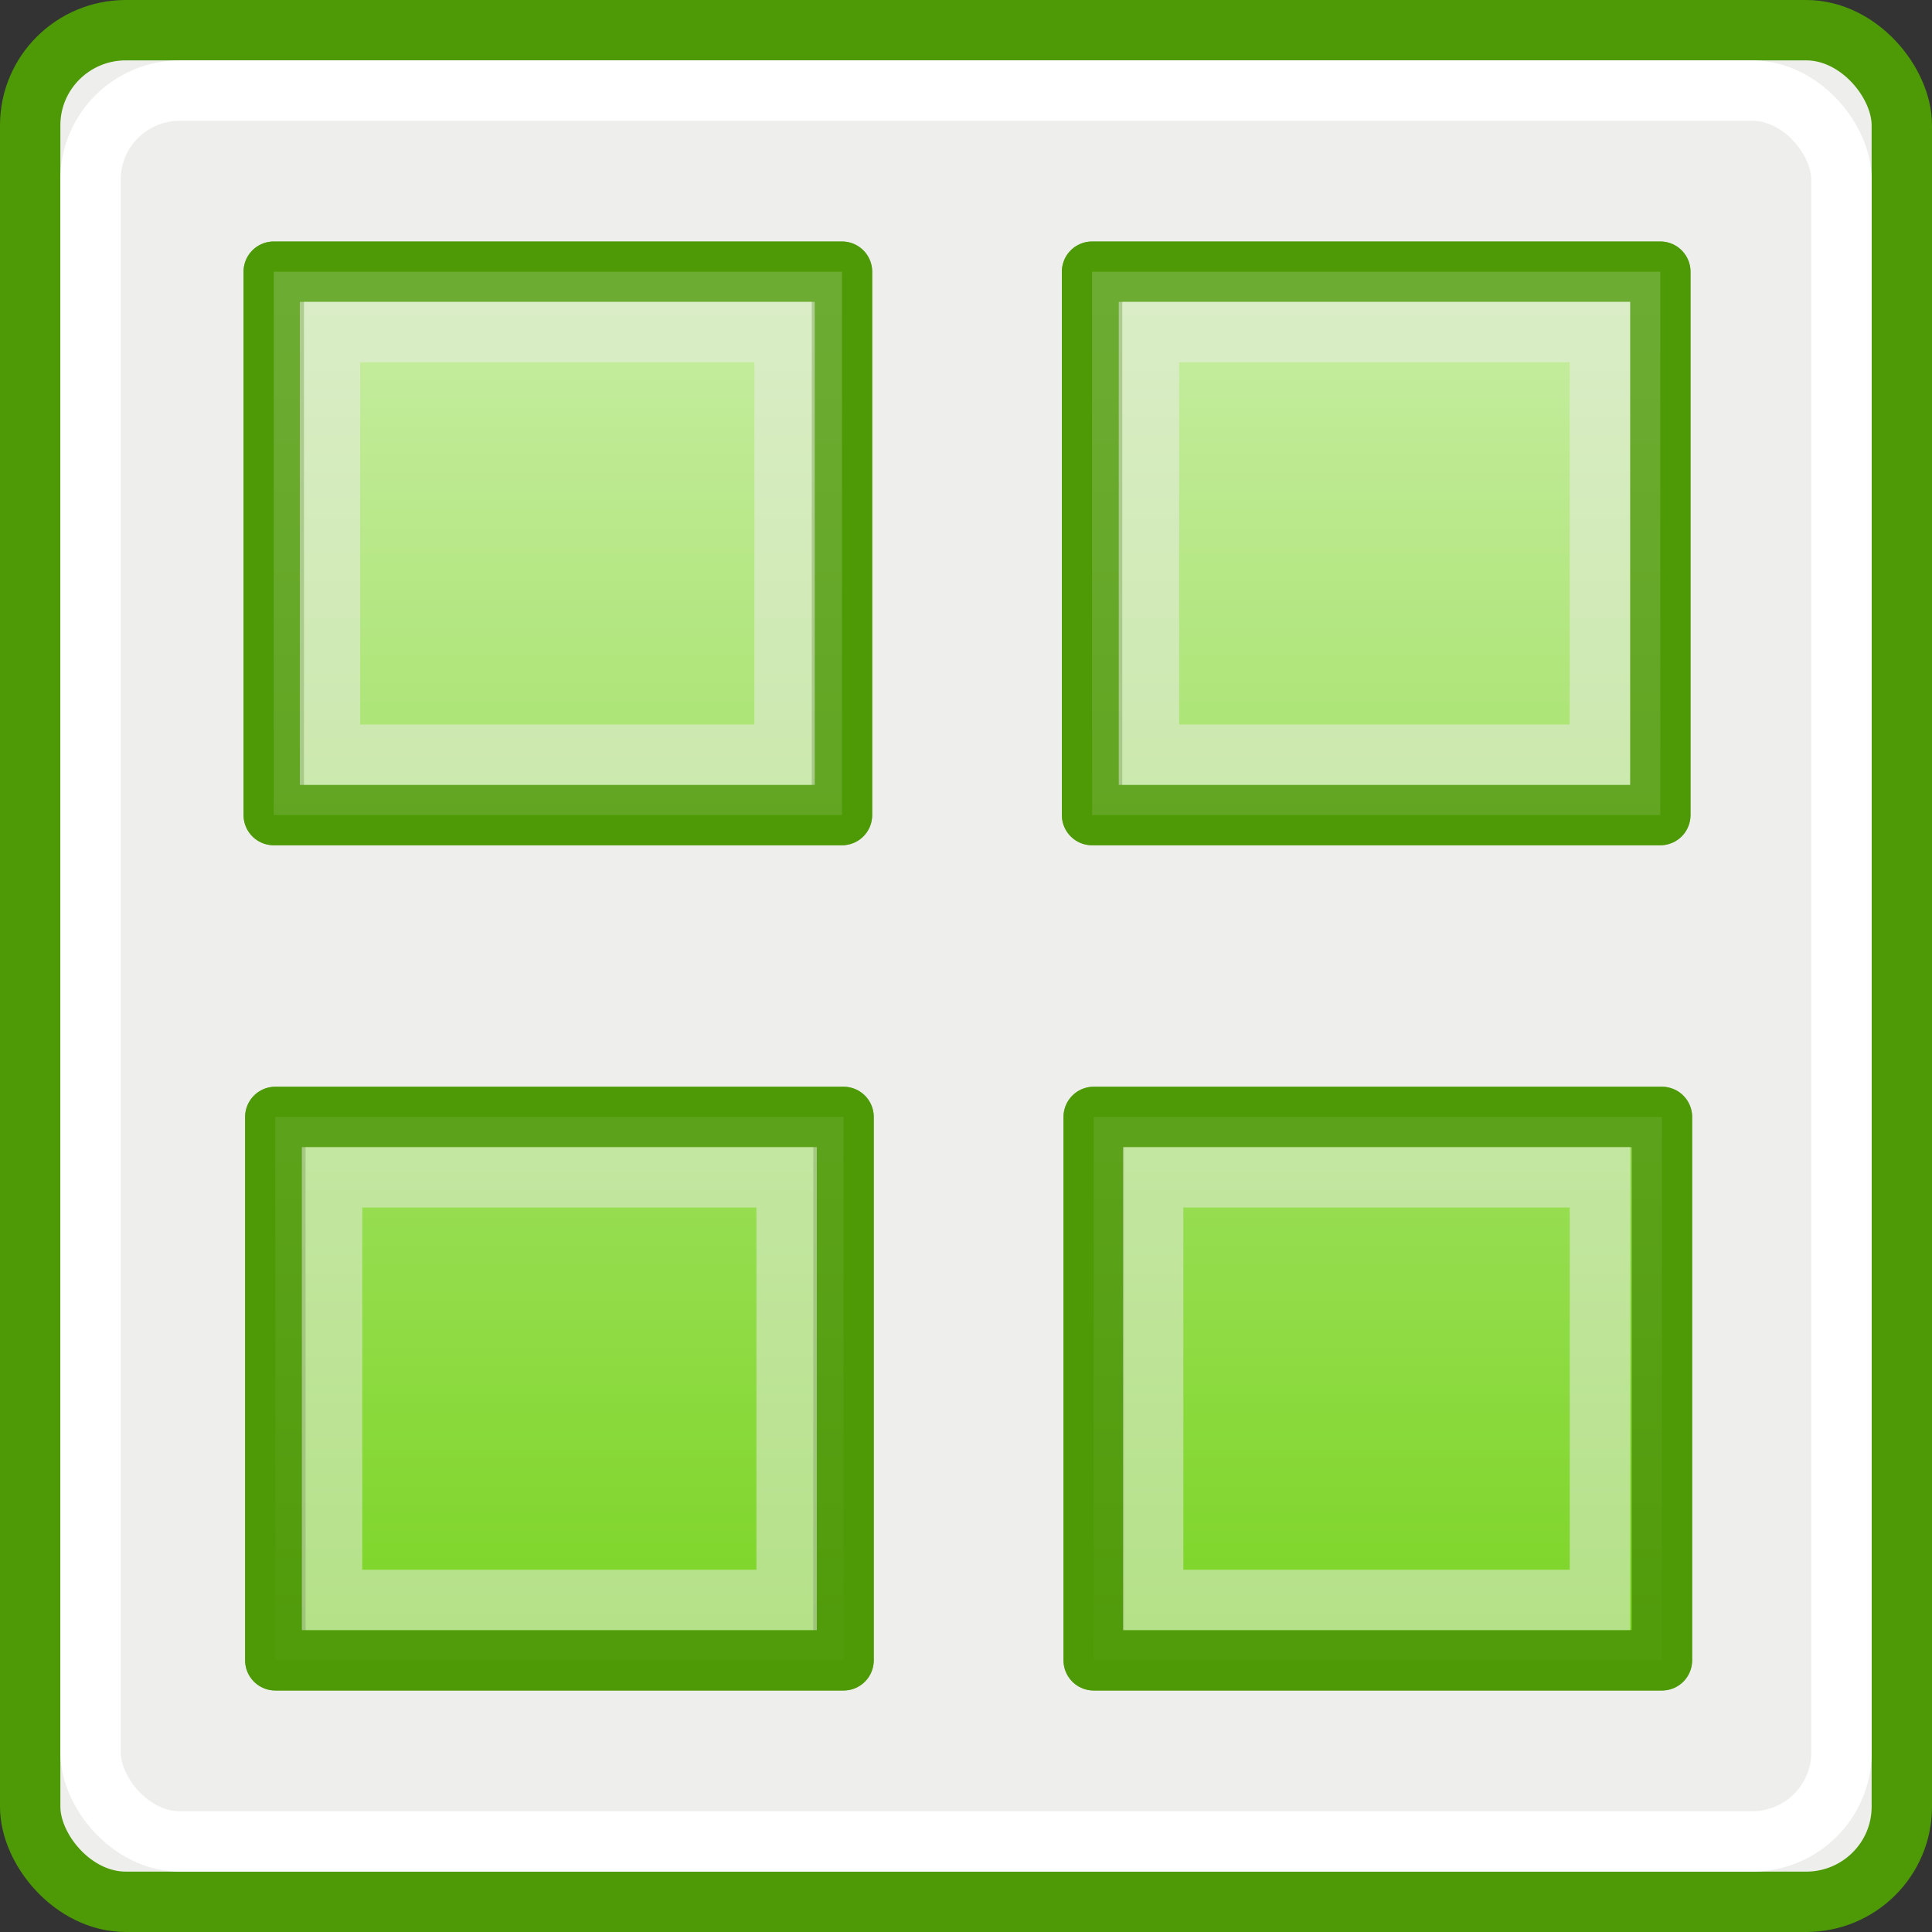 <?xml version="1.0" encoding="UTF-8" standalone="no"?>
<!-- Created with Inkscape (http://www.inkscape.org/) -->
<svg
   xmlns:dc="http://purl.org/dc/elements/1.1/"
   xmlns:cc="http://web.resource.org/cc/"
   xmlns:rdf="http://www.w3.org/1999/02/22-rdf-syntax-ns#"
   xmlns:svg="http://www.w3.org/2000/svg"
   xmlns="http://www.w3.org/2000/svg"
   xmlns:xlink="http://www.w3.org/1999/xlink"
   xmlns:sodipodi="http://sodipodi.sourceforge.net/DTD/sodipodi-0.dtd"
   xmlns:inkscape="http://www.inkscape.org/namespaces/inkscape"
   width="32"
   height="32"
   id="svg3174"
   sodipodi:version="0.32"
   inkscape:version="0.45"
   sodipodi:docbase="/home/lse/public_html/Bambus/System/Icons/scalable/mimetypes"
   sodipodi:docname="medium-group.svg"
   inkscape:output_extension="org.inkscape.output.svg.inkscape"
   version="1.0"
   sodipodi:modified="true">
  <rect width="100%" height="100%" fill="#333333" stroke="none"/>
  <defs
     id="defs3176">
    <linearGradient
       inkscape:collect="always"
       id="linearGradient3247">
      <stop
         style="stop-color:#ffffff;stop-opacity:1;"
         offset="0"
         id="stop3249" />
      <stop
         style="stop-color:#ffffff;stop-opacity:0;"
         offset="1"
         id="stop3251" />
    </linearGradient>
    <linearGradient
       inkscape:collect="always"
       id="linearGradient3206">
      <stop
         style="stop-color:#ffffff;stop-opacity:1;"
         offset="0"
         id="stop3208" />
      <stop
         style="stop-color:#ffffff;stop-opacity:0;"
         offset="1"
         id="stop3210" />
    </linearGradient>
    <linearGradient
       inkscape:collect="always"
       xlink:href="#linearGradient3206"
       id="linearGradient3212"
       x1="30.662"
       y1="-0.949"
       x2="30.662"
       y2="55.027"
       gradientUnits="userSpaceOnUse"
       gradientTransform="matrix(0.66,0,0,0.66,-14.83,1.17)" />
    <linearGradient
       inkscape:collect="always"
       xlink:href="#linearGradient3247"
       id="linearGradient3253"
       x1="15.023"
       y1="-4.635"
       x2="15.023"
       y2="34.709"
       gradientUnits="userSpaceOnUse" />
    <linearGradient
       inkscape:collect="always"
       xlink:href="#linearGradient3247"
       id="linearGradient3255"
       x1="15.023"
       y1="-4.635"
       x2="15.023"
       y2="34.709"
       gradientUnits="userSpaceOnUse" />
    <linearGradient
       inkscape:collect="always"
       xlink:href="#linearGradient3247"
       id="linearGradient3257"
       x1="15.023"
       y1="-4.635"
       x2="15.023"
       y2="34.709"
       gradientUnits="userSpaceOnUse" />
    <linearGradient
       inkscape:collect="always"
       xlink:href="#linearGradient3247"
       id="linearGradient3259"
       x1="15.023"
       y1="-4.635"
       x2="15.023"
       y2="34.709"
       gradientUnits="userSpaceOnUse" />
    <linearGradient
       gradientTransform="translate(25.925,25.91)"
       y2="27.643"
       x2="19.348"
       y1="10.818"
       x1="19.348"
       gradientUnits="userSpaceOnUse"
       id="linearGradient2825"
       xlink:href="#linearGradient2807"
       inkscape:collect="always" />
    <linearGradient
       gradientTransform="translate(-7.496182e-2,25.91)"
       y2="27.643"
       x2="19.348"
       y1="10.818"
       x1="19.348"
       gradientUnits="userSpaceOnUse"
       id="linearGradient2821"
       xlink:href="#linearGradient2807"
       inkscape:collect="always" />
    <linearGradient
       gradientTransform="translate(25.925,-2.8569381e-4)"
       y2="27.643"
       x2="19.348"
       y1="10.818"
       x1="19.348"
       gradientUnits="userSpaceOnUse"
       id="linearGradient2817"
       xlink:href="#linearGradient2807"
       inkscape:collect="always" />
    <linearGradient
       gradientUnits="userSpaceOnUse"
       y2="27.643"
       x2="19.348"
       y1="10.818"
       x1="19.348"
       id="linearGradient2813"
       xlink:href="#linearGradient2807"
       inkscape:collect="always" />
    <linearGradient
       id="linearGradient2807"
       inkscape:collect="always">
      <stop
         id="stop2809"
         offset="0"
         style="stop-color:white;stop-opacity:1;" />
      <stop
         id="stop2811"
         offset="1"
         style="stop-color:white;stop-opacity:0;" />
    </linearGradient>
    <linearGradient
       gradientTransform="translate(25.925,25.91)"
       y2="27.643"
       x2="19.348"
       y1="10.818"
       x1="19.348"
       gradientUnits="userSpaceOnUse"
       id="linearGradient3354"
       xlink:href="#linearGradient2807"
       inkscape:collect="always" />
    <linearGradient
       gradientTransform="translate(-7.496182e-2,25.91)"
       y2="27.643"
       x2="19.348"
       y1="10.818"
       x1="19.348"
       gradientUnits="userSpaceOnUse"
       id="linearGradient3352"
       xlink:href="#linearGradient2807"
       inkscape:collect="always" />
    <linearGradient
       gradientTransform="translate(25.925,-2.856945e-4)"
       y2="27.643"
       x2="19.348"
       y1="10.818"
       x1="19.348"
       gradientUnits="userSpaceOnUse"
       id="linearGradient3350"
       xlink:href="#linearGradient2807"
       inkscape:collect="always" />
    <linearGradient
       gradientUnits="userSpaceOnUse"
       y2="27.643"
       x2="19.348"
       y1="10.818"
       x1="19.348"
       id="linearGradient3348"
       xlink:href="#linearGradient2807"
       inkscape:collect="always" />
    <linearGradient
       inkscape:collect="always"
       xlink:href="#linearGradient2807"
       id="linearGradient3368"
       gradientUnits="userSpaceOnUse"
       x1="19.348"
       y1="10.818"
       x2="19.348"
       y2="27.643" />
    <linearGradient
       inkscape:collect="always"
       xlink:href="#linearGradient2807"
       id="linearGradient3370"
       gradientUnits="userSpaceOnUse"
       gradientTransform="translate(25.925,-2.8569381e-4)"
       x1="19.348"
       y1="10.818"
       x2="19.348"
       y2="27.643" />
    <linearGradient
       inkscape:collect="always"
       xlink:href="#linearGradient2807"
       id="linearGradient3372"
       gradientUnits="userSpaceOnUse"
       gradientTransform="translate(-7.496182e-2,25.91)"
       x1="19.348"
       y1="10.818"
       x2="19.348"
       y2="27.643" />
    <linearGradient
       inkscape:collect="always"
       xlink:href="#linearGradient2807"
       id="linearGradient3374"
       gradientUnits="userSpaceOnUse"
       gradientTransform="translate(25.925,25.91)"
       x1="19.348"
       y1="10.818"
       x2="19.348"
       y2="27.643" />
    <linearGradient
       inkscape:collect="always"
       xlink:href="#linearGradient2807"
       id="linearGradient3377"
       gradientUnits="userSpaceOnUse"
       gradientTransform="matrix(0.69,0,0,0.69,-32.16,12.737)"
       x1="19.348"
       y1="10.818"
       x2="19.348"
       y2="27.643" />
    <linearGradient
       inkscape:collect="always"
       xlink:href="#linearGradient2807"
       id="linearGradient3380"
       gradientUnits="userSpaceOnUse"
       gradientTransform="matrix(0.69,0,0,0.69,-50.096,12.737)"
       x1="19.348"
       y1="10.818"
       x2="19.348"
       y2="27.643" />
    <linearGradient
       inkscape:collect="always"
       xlink:href="#linearGradient2807"
       id="linearGradient3383"
       gradientUnits="userSpaceOnUse"
       gradientTransform="matrix(0.69,0,0,0.69,-32.16,-5.137)"
       x1="19.348"
       y1="10.818"
       x2="19.348"
       y2="27.643" />
    <linearGradient
       inkscape:collect="always"
       xlink:href="#linearGradient2807"
       id="linearGradient3386"
       gradientUnits="userSpaceOnUse"
       x1="19.348"
       y1="10.818"
       x2="19.348"
       y2="27.643"
       gradientTransform="matrix(0.69,0,0,0.69,-50.044,-5.137)" />
    <linearGradient
       inkscape:collect="always"
       xlink:href="#linearGradient3247"
       id="linearGradient3406"
       gradientUnits="userSpaceOnUse"
       x1="15.023"
       y1="-4.635"
       x2="15.023"
       y2="34.709"
       gradientTransform="translate(31.164,18.955)" />
    <linearGradient
       inkscape:collect="always"
       xlink:href="#linearGradient3247"
       id="linearGradient3408"
       gradientUnits="userSpaceOnUse"
       x1="15.023"
       y1="-4.635"
       x2="15.023"
       y2="34.709"
       gradientTransform="translate(31.164,18.955)" />
    <linearGradient
       inkscape:collect="always"
       xlink:href="#linearGradient3247"
       id="linearGradient3410"
       gradientUnits="userSpaceOnUse"
       x1="15.023"
       y1="-4.635"
       x2="15.023"
       y2="34.709"
       gradientTransform="translate(31.164,18.955)" />
    <linearGradient
       inkscape:collect="always"
       xlink:href="#linearGradient3247"
       id="linearGradient3412"
       gradientUnits="userSpaceOnUse"
       x1="15.023"
       y1="-4.635"
       x2="15.023"
       y2="34.709"
       gradientTransform="translate(31.164,18.955)" />
    <linearGradient
       inkscape:collect="always"
       xlink:href="#linearGradient3247"
       id="linearGradient3428"
       gradientUnits="userSpaceOnUse"
       gradientTransform="translate(31.164,18.955)"
       x1="15.023"
       y1="-4.635"
       x2="15.023"
       y2="34.709" />
    <linearGradient
       inkscape:collect="always"
       xlink:href="#linearGradient3247"
       id="linearGradient3430"
       gradientUnits="userSpaceOnUse"
       gradientTransform="translate(31.164,18.955)"
       x1="15.023"
       y1="-4.635"
       x2="15.023"
       y2="34.709" />
    <linearGradient
       inkscape:collect="always"
       xlink:href="#linearGradient3247"
       id="linearGradient3432"
       gradientUnits="userSpaceOnUse"
       gradientTransform="translate(31.164,18.955)"
       x1="15.023"
       y1="-4.635"
       x2="15.023"
       y2="34.709" />
    <linearGradient
       inkscape:collect="always"
       xlink:href="#linearGradient3247"
       id="linearGradient3434"
       gradientUnits="userSpaceOnUse"
       gradientTransform="translate(31.164,18.955)"
       x1="15.023"
       y1="-4.635"
       x2="15.023"
       y2="34.709" />
    <linearGradient
       inkscape:collect="always"
       xlink:href="#linearGradient3247"
       id="linearGradient3437"
       gradientUnits="userSpaceOnUse"
       gradientTransform="matrix(0.724,0,0,0.692,4.721,5.692)"
       x1="15.023"
       y1="-4.635"
       x2="15.023"
       y2="34.709" />
    <linearGradient
       inkscape:collect="always"
       xlink:href="#linearGradient3247"
       id="linearGradient3440"
       gradientUnits="userSpaceOnUse"
       gradientTransform="matrix(0.724,0,0,0.692,4.694,4.154)"
       x1="15.023"
       y1="-4.635"
       x2="15.023"
       y2="34.709" />
    <linearGradient
       inkscape:collect="always"
       xlink:href="#linearGradient3247"
       id="linearGradient3443"
       gradientUnits="userSpaceOnUse"
       gradientTransform="matrix(0.724,0,0,0.692,4.198,5.692)"
       x1="15.023"
       y1="-4.635"
       x2="15.023"
       y2="34.709" />
    <linearGradient
       inkscape:collect="always"
       xlink:href="#linearGradient3247"
       id="linearGradient3446"
       gradientUnits="userSpaceOnUse"
       gradientTransform="matrix(0.724,0,0,0.692,4.172,4.154)"
       x1="15.023"
       y1="-4.635"
       x2="15.023"
       y2="34.709" />
  </defs>
  <sodipodi:namedview
     id="base"
     pagecolor="#ffffff"
     bordercolor="#666666"
     borderopacity="1.0"
     inkscape:pageopacity="0.0"
     inkscape:pageshadow="2"
     inkscape:zoom="22.96875"
     inkscape:cx="23.377221"
     inkscape:cy="14.696684"
     inkscape:current-layer="layer1"
     showgrid="true"
     inkscape:grid-bbox="true"
     inkscape:document-units="px"
     inkscape:window-width="1272"
     inkscape:window-height="945"
     inkscape:window-x="0"
     inkscape:window-y="24"
     width="32px"
     height="32px"
     showguides="true"
     inkscape:guide-bbox="true" />
  <g
     id="layer1"
     inkscape:label="Layer 1"
     inkscape:groupmode="layer">
    <rect
       style="fill:#eeeeec;fill-opacity:1;stroke:#4e9a06;stroke-width:1;stroke-linecap:butt;stroke-linejoin:round;stroke-miterlimit:4;stroke-dasharray:none;stroke-opacity:1"
       id="rect2995"
       width="31"
       height="31"
       x="0.5"
       y="0.5"
       rx="1.584"
       ry="1.574" />
    <rect
       style="opacity:1;fill:none;fill-opacity:1;stroke:#ffffff;stroke-width:1;stroke-linecap:butt;stroke-linejoin:round;stroke-miterlimit:4;stroke-dasharray:none;stroke-opacity:1"
       id="rect2827"
       width="29"
       height="29"
       x="1.5"
       y="1.5"
       rx="1.481"
       ry="1.472" />
    <rect
       style="fill:#73d216;fill-opacity:1;stroke:#4e9a06;stroke-width:1;stroke-linejoin:round;stroke-miterlimit:4;stroke-dasharray:none;stroke-opacity:1"
       id="rect2825"
       width="9.412"
       height="9"
       x="4.534"
       y="4.5" />
    <rect
       style="fill:#73d216;fill-opacity:1;stroke:#4e9a06;stroke-width:1;stroke-linejoin:round;stroke-miterlimit:4;stroke-dasharray:none;stroke-opacity:1"
       id="rect3185"
       width="9.412"
       height="9"
       x="4.56"
       y="18.5" />
    <rect
       style="opacity:0.7;fill:url(#linearGradient3446);fill-opacity:1;stroke:#4e9a06;stroke-width:1;stroke-linejoin:round;stroke-miterlimit:4;stroke-dasharray:none;stroke-opacity:1"
       id="rect2269"
       width="9.412"
       height="9"
       x="4.534"
       y="4.5" />
    <rect
       style="opacity:0.5;fill:none;fill-opacity:1;stroke:#eeeeec;stroke-width:1;stroke-linejoin:miter;stroke-miterlimit:4;stroke-dasharray:none;stroke-opacity:1"
       id="rect3189"
       width="7.529"
       height="7"
       x="5.466"
       y="5.5" />
    <rect
       style="opacity:0.7;fill:url(#linearGradient3443);fill-opacity:1;stroke:#4e9a06;stroke-width:1;stroke-linejoin:round;stroke-miterlimit:4;stroke-dasharray:none;stroke-opacity:1"
       id="rect2271"
       width="9.412"
       height="9"
       x="4.56"
       y="18.5" />
    <rect
       style="opacity:0.5;fill:none;fill-opacity:1;stroke:#eeeeec;stroke-width:1;stroke-linejoin:miter;stroke-miterlimit:3.8;stroke-dasharray:none;stroke-opacity:1"
       id="rect3193"
       width="7.529"
       height="7"
       x="5.5"
       y="19.5" />
    <rect
       style="fill:#73d216;fill-opacity:1;stroke:#4e9a06;stroke-width:1;stroke-linejoin:round;stroke-miterlimit:4;stroke-dasharray:none;stroke-opacity:1"
       id="rect2317"
       width="9.412"
       height="9"
       x="18.088"
       y="4.5" />
    <rect
       style="fill:#73d216;fill-opacity:1;stroke:#4e9a06;stroke-width:1;stroke-linejoin:round;stroke-miterlimit:4;stroke-dasharray:none;stroke-opacity:1"
       id="rect2321"
       width="9.412"
       height="9"
       x="18.115"
       y="18.5" />
    <rect
       style="opacity:0.7;fill:url(#linearGradient3440);fill-opacity:1;stroke:#4e9a06;stroke-width:1;stroke-linejoin:round;stroke-miterlimit:4;stroke-dasharray:none;stroke-opacity:1"
       id="rect2273"
       width="9.412"
       height="9"
       x="18.088"
       y="4.5" />
    <rect
       style="opacity:0.5;fill:none;fill-opacity:1;stroke:#eeeeec;stroke-width:1;stroke-linejoin:miter;stroke-miterlimit:4;stroke-dasharray:none;stroke-opacity:1"
       id="rect2325"
       width="7.47"
       height="7"
       x="19.03"
       y="5.5" />
    <rect
       style="opacity:0.7;fill:url(#linearGradient3437);fill-opacity:1;stroke:#4e9a06;stroke-width:1;stroke-linejoin:round;stroke-miterlimit:4;stroke-dasharray:none;stroke-opacity:1"
       id="rect2275"
       width="9.412"
       height="9"
       x="18.115"
       y="18.5" />
    <rect
       style="opacity:0.5;fill:none;fill-opacity:1;stroke:#eeeeec;stroke-width:1;stroke-linejoin:miter;stroke-miterlimit:3.8;stroke-dasharray:none;stroke-opacity:1"
       id="rect2329"
       width="7.4"
       height="7"
       x="19.1"
       y="19.5" />
  </g>
</svg>
